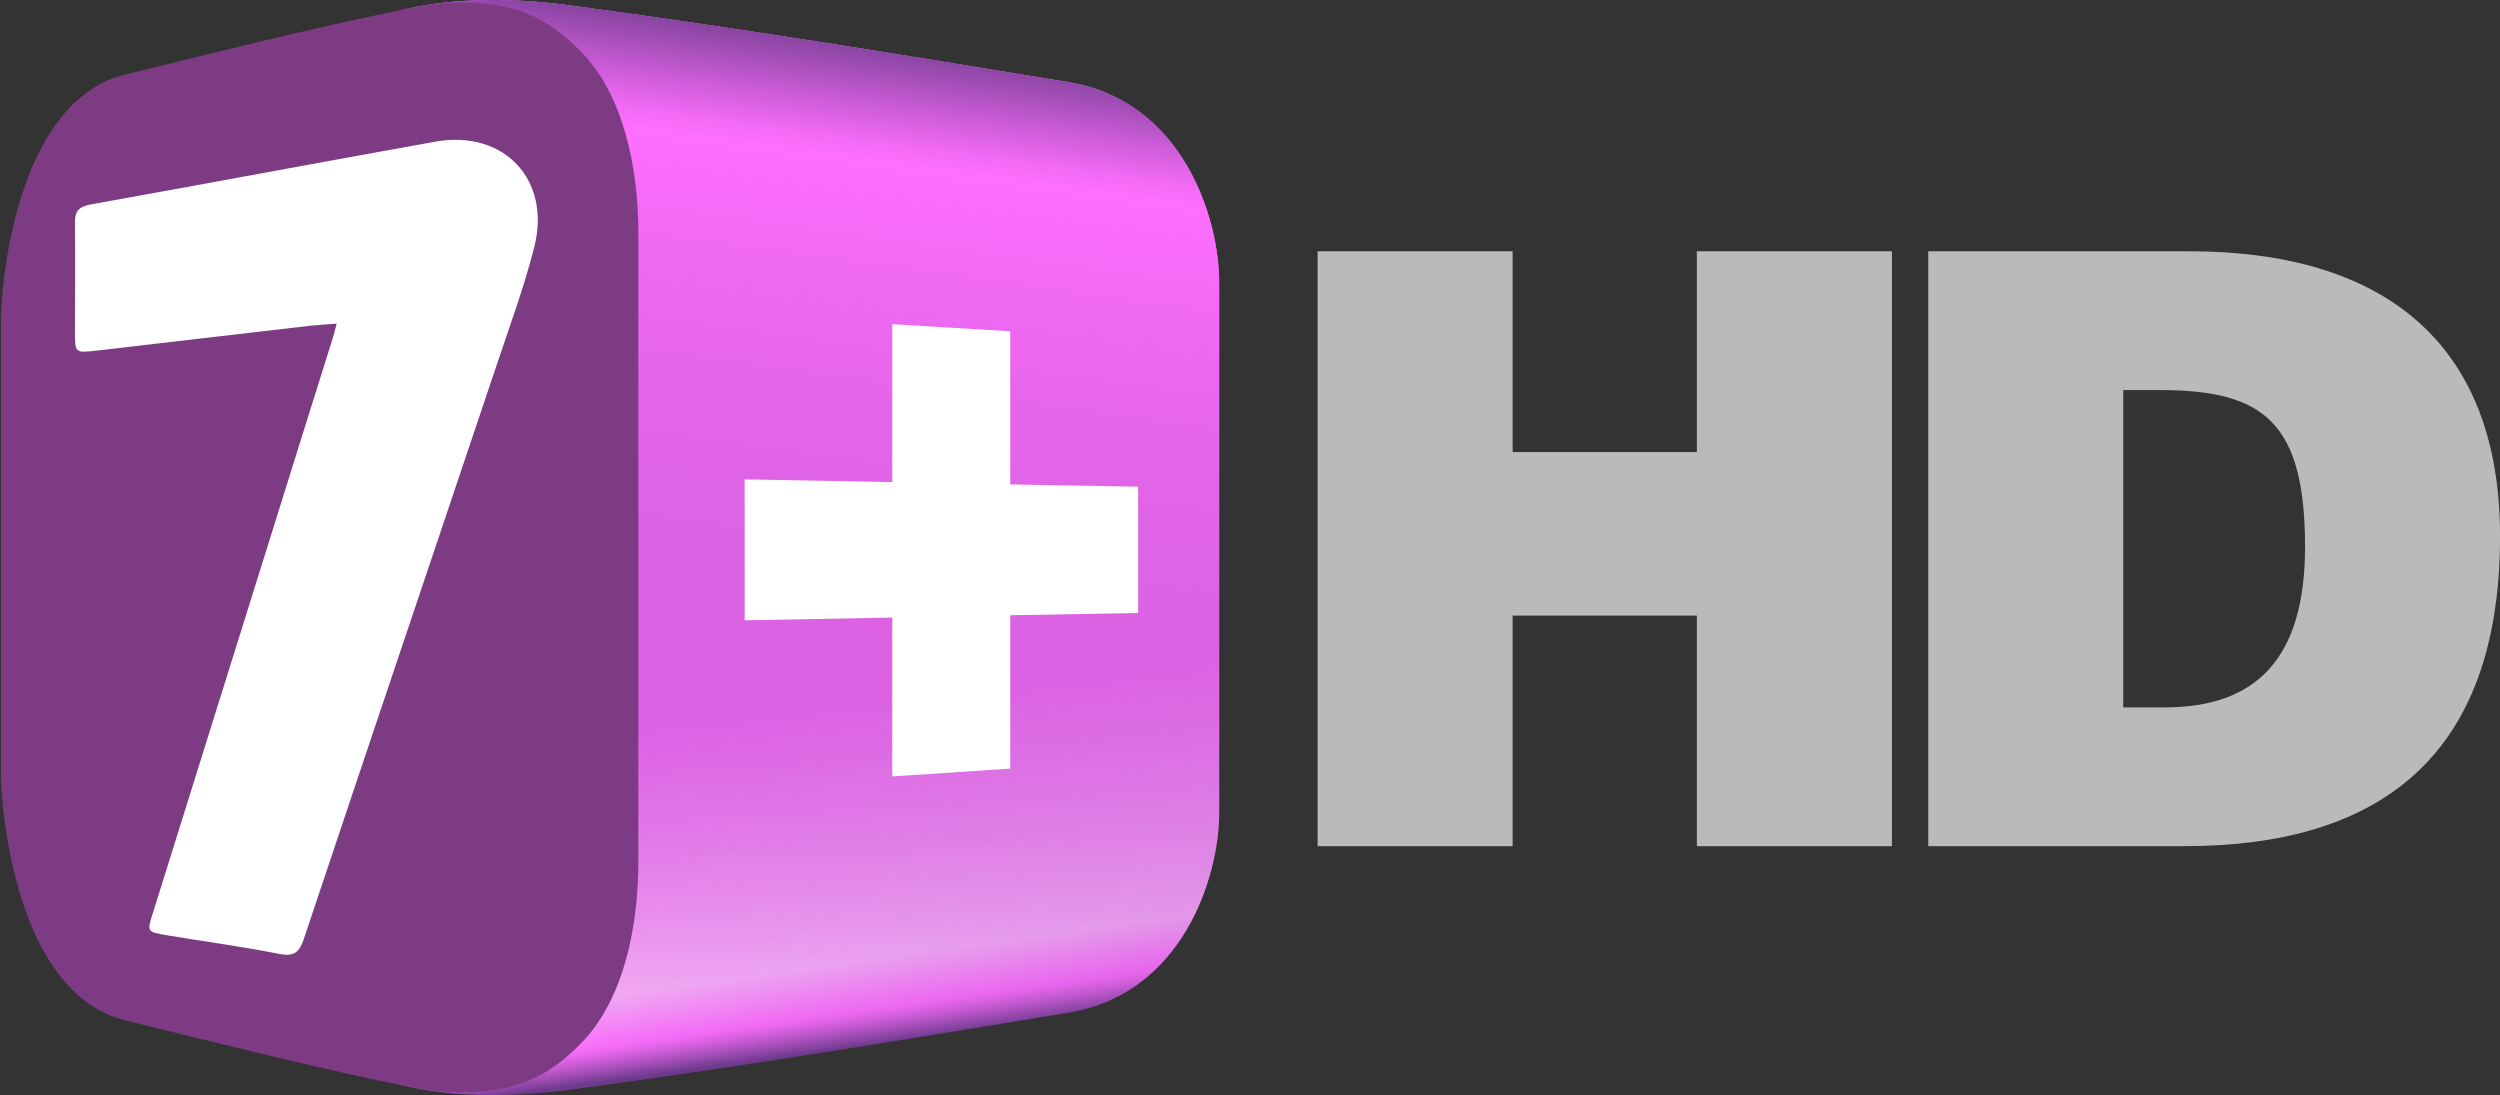 <svg version="1.1" viewBox="0 0 600 262.83" xmlns="http://www.w3.org/2000/svg">
 <rect x="0" y="0" width="600" height="262.83" fill="#333333" stroke="none"/>
 <defs>
  <linearGradient id="SVGID_1_" x1="383.04" x2="315.09" y1="587.08" y2="103.54" gradientUnits="userSpaceOnUse">
   <stop stop-color="#6E3A8D" offset=".02"/>
   <stop stop-color="#8F46A7" offset=".026"/>
   <stop stop-color="#CB5CD6" offset=".038"/>
   <stop stop-color="#F16AF4" offset=".047"/>
   <stop stop-color="#FF6FFF" offset=".051"/>
   <stop stop-color="#FFB5FF" offset=".095"/>
   <stop stop-color="#FF6FFF" offset=".324"/>
   <stop stop-color="#FF6FFF" offset="1"/>
  </linearGradient>
  <linearGradient id="SVGID_00000168084469537777188830000005568137690578276001_" x1="314.38" x2="382.32" y1="621.47" y2="137.98" gradientUnits="userSpaceOnUse">
   <stop stop-color="#6E3A8D" stop-opacity="0" offset=".027"/>
   <stop stop-color="#B152C1" stop-opacity=".447" offset=".414"/>
   <stop stop-color="#FF6FFF" offset=".893"/>
   <stop stop-color="#F16AF4" offset=".911"/>
   <stop stop-color="#CB5CD6" offset=".943"/>
   <stop stop-color="#8F47A7" offset=".988"/>
   <stop stop-color="#7D4099" offset="1"/>
  </linearGradient>
 </defs>
 <g transform="matrix(.551 0 0 .551 -5.268 -66.951)">
  <path d="m223.4 121.5c-18.1 0.1-34.3 2.4-46.1 6.6l28.2 231.9-28.2 231.8c19 6.9 49 8.6 80.2 4.4 73-9.8 145.3-21.7 217.5-33.6 49.8-8.2 65.6-59.3 65.6-87.1v-231.1c0-27.8-15.8-78.9-65.6-87.1-72.1-11.9-144.4-23.7-217.5-33.5-11.7-1.6-23.2-2.3-34.1-2.3z" fill="url(#SVGID_1_)"/>
  <path d="m223.4 121.5c-18.1 0.1-34.3 2.4-46.1 6.6l28.2 231.9-28.2 231.8c19 6.9 49 8.6 80.2 4.4 73-9.8 145.3-21.7 217.5-33.6 49.8-8.2 65.6-59.3 65.6-87.1v-231.1c0-27.8-15.8-78.9-65.6-87.1-72.1-11.9-144.4-23.7-217.5-33.5-11.7-1.6-23.2-2.3-34.1-2.3z" fill="url(#SVGID_00000168084469537777188830000005568137690578276001_)"/>
  <path d="m210.1 122.6c-9.2-0.1-16.9 1.3-24.8 3-39.8 8.2-80.7 18.4-121.3 28.4-48.1 11.9-54 93.6-54 106v199.8c0 12.4 5.9 94.2 54 106.1 40.6 10 80.8 20.2 121.2 28.5 7.9 1.6 15.6 2.9 24.8 2.9 23.6-0.2 37.6-5.9 52.8-21.5 18.2-18.6 24.8-50.1 24.8-78.8v-274c0-28.7-6.6-60.3-24.8-78.8-15.2-15.6-29.1-21.5-52.7-21.6z" fill="#7d3b84"/>
  <path d="m398.2 262.7v68.8l-64.3-1.2v61.4l64.3-1.2v69.2l51.4-3.4v-66.8l55.7-1v-55l-55.7-1v-66.7z" fill="#fff"/>
  <path d="m156.2 262.5c-4.3 0.3-8 0.5-11.6 0.9-30.9 3.6-61.9 7.2-92.8 10.8-9.6 1.1-9.6 1.1-9.6-8.3 0-15.7 0.2-31.4 0-47.1-0.1-5.1 1.5-7.2 6.6-8.2 50.2-9 100.2-18.4 150.4-27.4 29.7-5.3 50.5 16.4 43.1 45.8-4.4 17.6-10.8 34.6-16.5 51.8-27.9 83.1-56 166.2-83.8 249.4-2 6-4.1 8.1-10.8 6.8-16.2-3.2-32.6-5.4-48.8-8.1-8.9-1.5-8.9-1.5-6.2-9.9 21.5-68.7 43-137.4 64.5-206.2 4.6-14.6 9.1-29.1 13.7-43.7 0.6-1.8 1-3.7 1.8-6.6z" fill="#fff"/>
 </g>
 <path d="m363.03 203.08v-55.339h44.213v55.339h46.82v-142.78h-46.82v48.191h-44.213v-48.191h-46.798v142.78zm146.55-109.46h8.924c24.972 0 34.705 7.934 34.705 37.672 0 26.973-11.913 38.481-33.716 38.481h-9.912zm14.678 109.46c45.809 0 75.748-20.634 75.748-74.355 0-47-28.569-68.421-74.58-68.421h-62.644v142.78h61.475z" fill="#bbbaba"/>
</svg>

